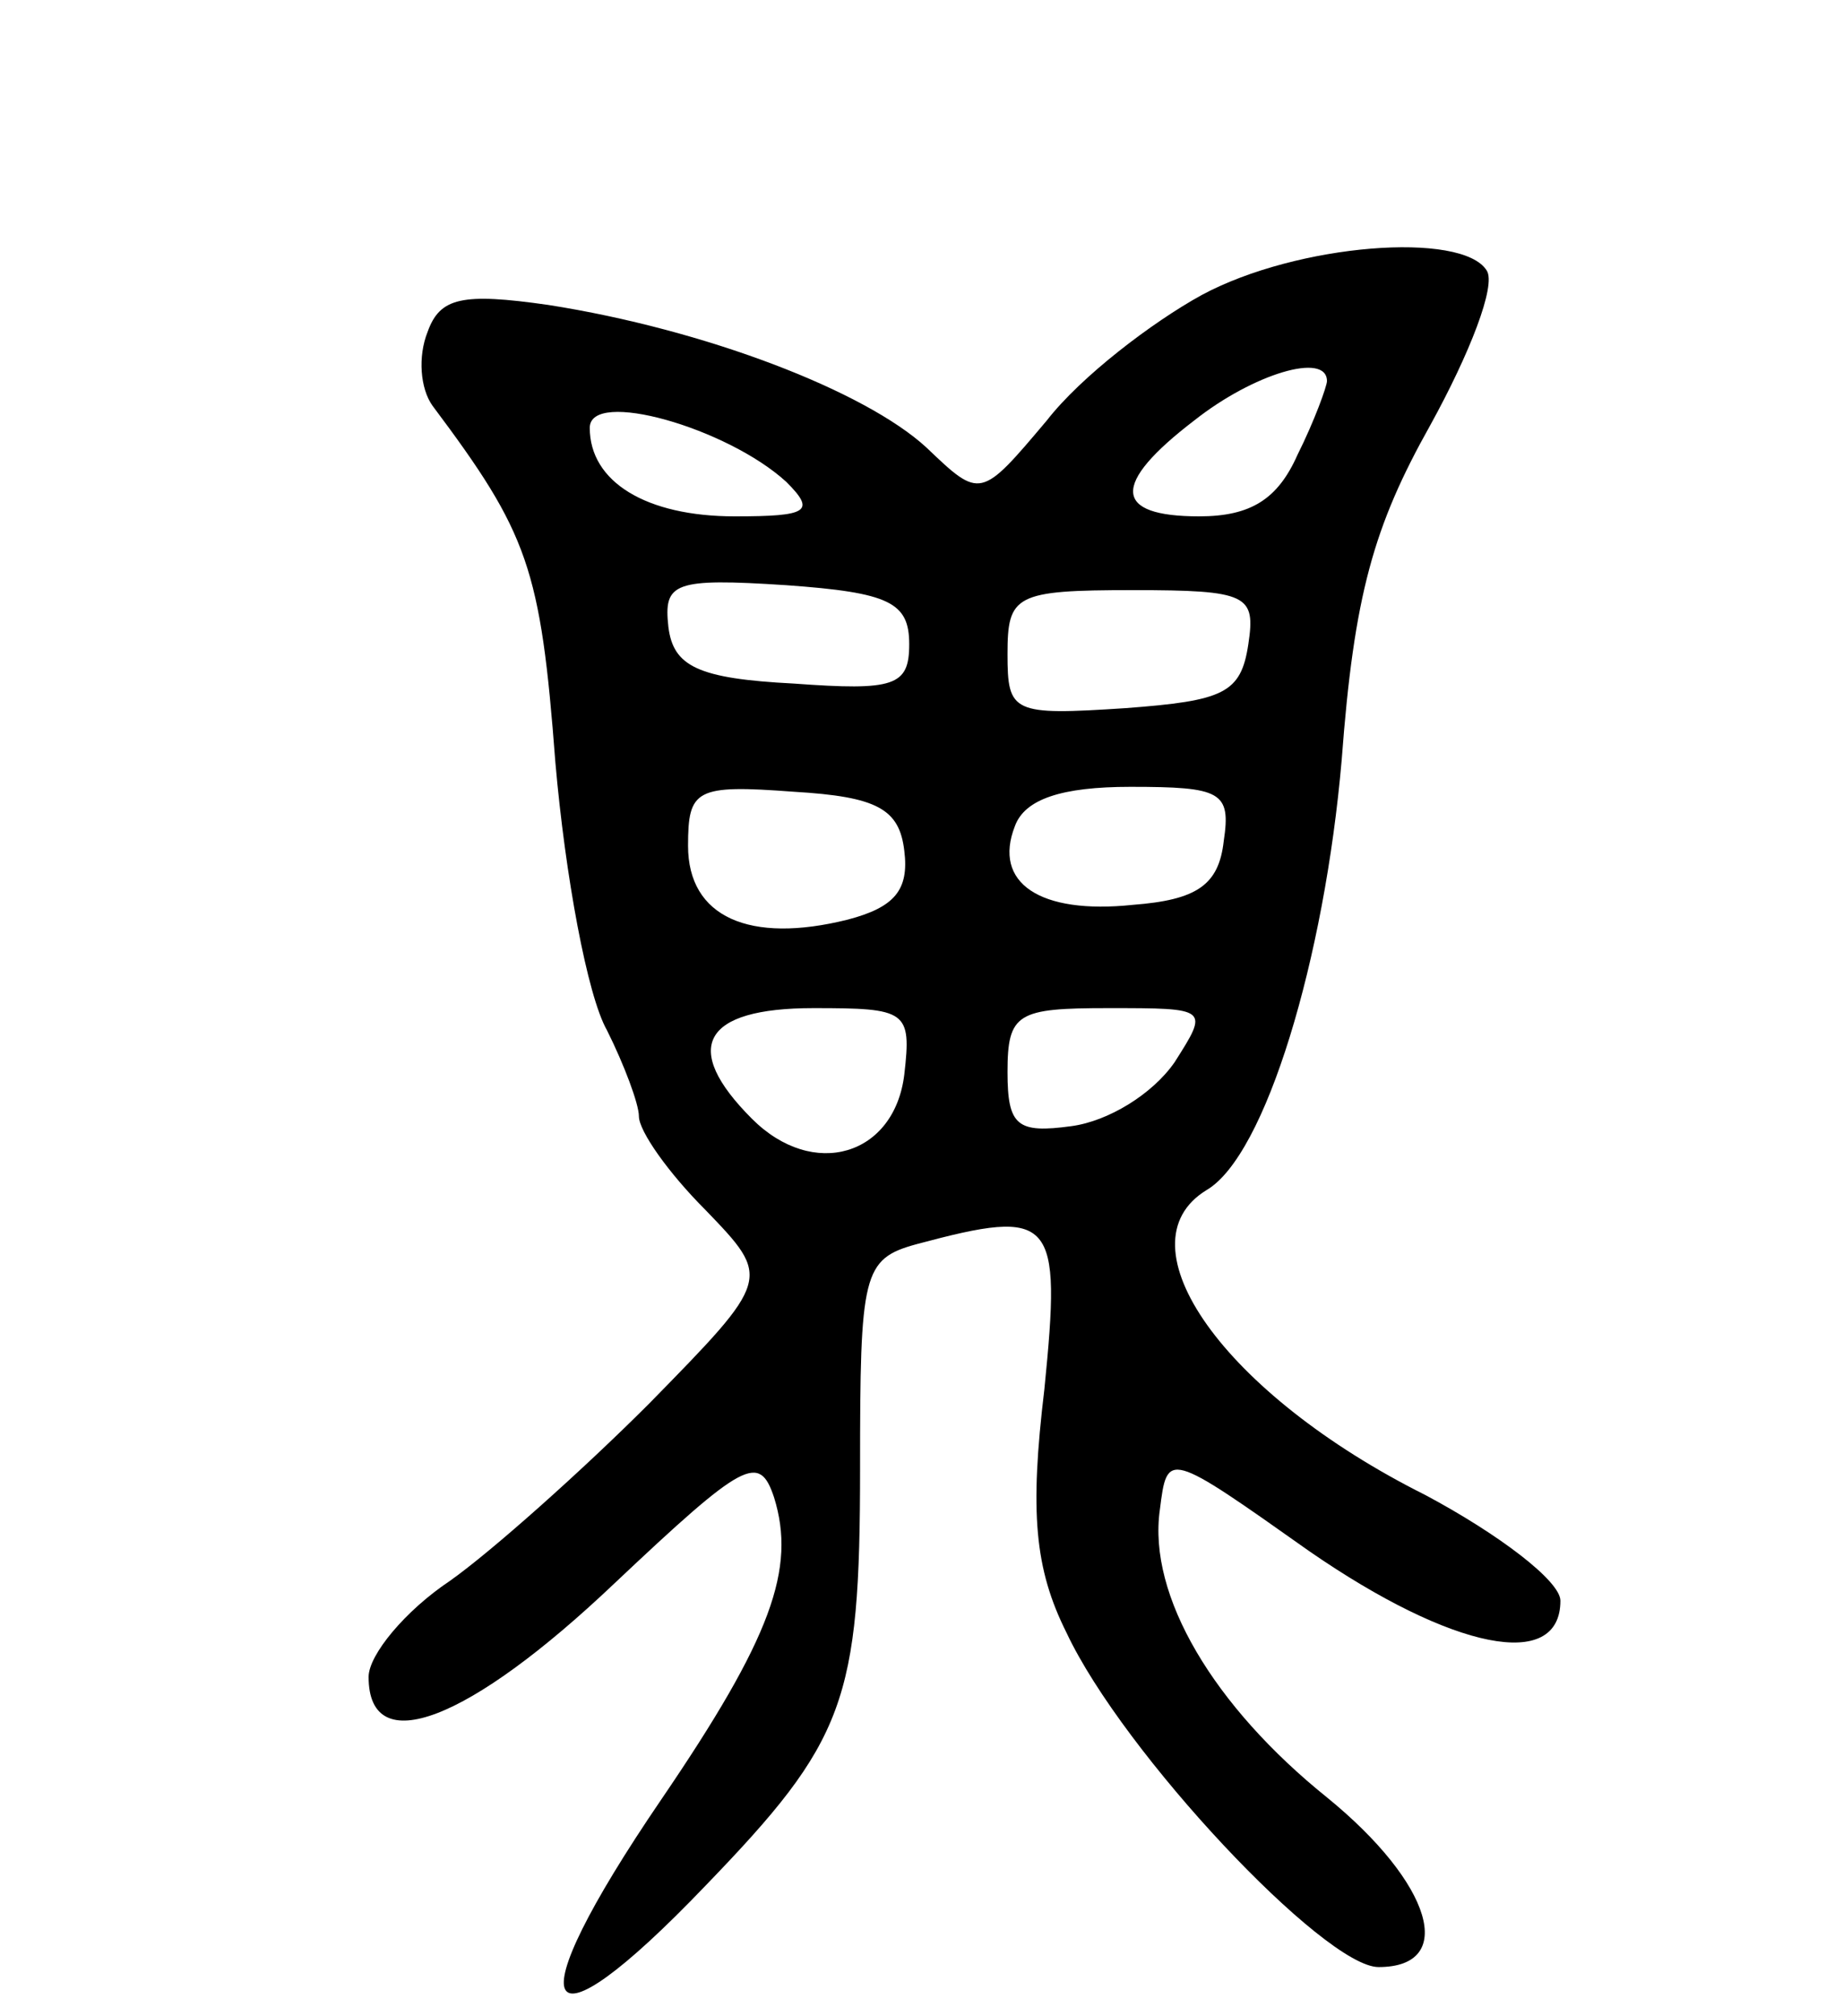 <svg version="1.0" xmlns="http://www.w3.org/2000/svg"
 width="75pt" height="82pt" viewBox="0 0 75 82"
 preserveAspectRatio="xMidYMid meet">
<g transform="translate(0,82) scale(0.1,-0.1)"
fill="#000000" stroke="none">
<path d="M489 700 c-20 -11 -49 -33 -63 -51 -27 -32 -27 -32 -49 -11 -25 23
-90 48 -154 58 -35 5 -44 3 -49 -11 -4 -10 -3 -23 2 -30 39 -52 44 -66 50
-145 4 -46 13 -95 21 -109 7 -14 13 -30 13 -35 0 -6 12 -23 27 -38 27 -28 27
-28 -23 -79 -27 -27 -64 -60 -81 -72 -18 -12 -33 -30 -33 -39 0 -34 41 -18
100 38 53 50 59 53 65 35 9 -29 -1 -57 -46 -123 -60 -88 -50 -106 18 -35 57
59 63 75 63 170 0 79 1 85 23 91 56 15 59 11 52 -59 -6 -50 -4 -73 9 -99 23
-49 105 -136 127 -136 32 0 22 34 -21 69 -46 37 -73 82 -68 117 3 24 3 24 61
-17 58 -40 102 -49 102 -20 0 8 -25 27 -55 43 -82 41 -125 102 -89 124 24 14
48 94 55 175 5 67 13 95 36 136 16 29 27 57 23 63 -10 16 -77 11 -116 -10z
m51 -35 c0 -2 -5 -16 -12 -30 -8 -18 -19 -25 -40 -25 -35 0 -36 13 -2 39 24
19 54 28 54 16z m-220 -41 c12 -12 9 -14 -21 -14 -36 0 -59 14 -59 36 0 16 56
0 80 -22z m50 -66 c0 -17 -6 -19 -47 -16 -39 2 -49 7 -51 23 -2 18 2 20 48 17
42 -3 50 -7 50 -24z m138 0 c-3 -20 -10 -23 -50 -26 -46 -3 -48 -2 -48 22 0
24 3 26 51 26 47 0 50 -2 47 -22z m-140 -84 c2 -16 -4 -23 -23 -28 -40 -10
-65 1 -65 30 0 23 3 25 43 22 34 -2 43 -7 45 -24z m130 4 c-2 -18 -11 -24 -37
-26 -38 -4 -57 9 -48 32 4 11 19 16 47 16 37 0 41 -2 38 -22z m-130 -95 c-4
-33 -37 -43 -62 -18 -29 29 -20 45 25 45 38 0 40 -1 37 -27z m110 5 c-9 -13
-27 -24 -42 -26 -22 -3 -26 0 -26 22 0 24 4 26 41 26 41 0 41 0 27 -22z"/>
</g>
</svg>
